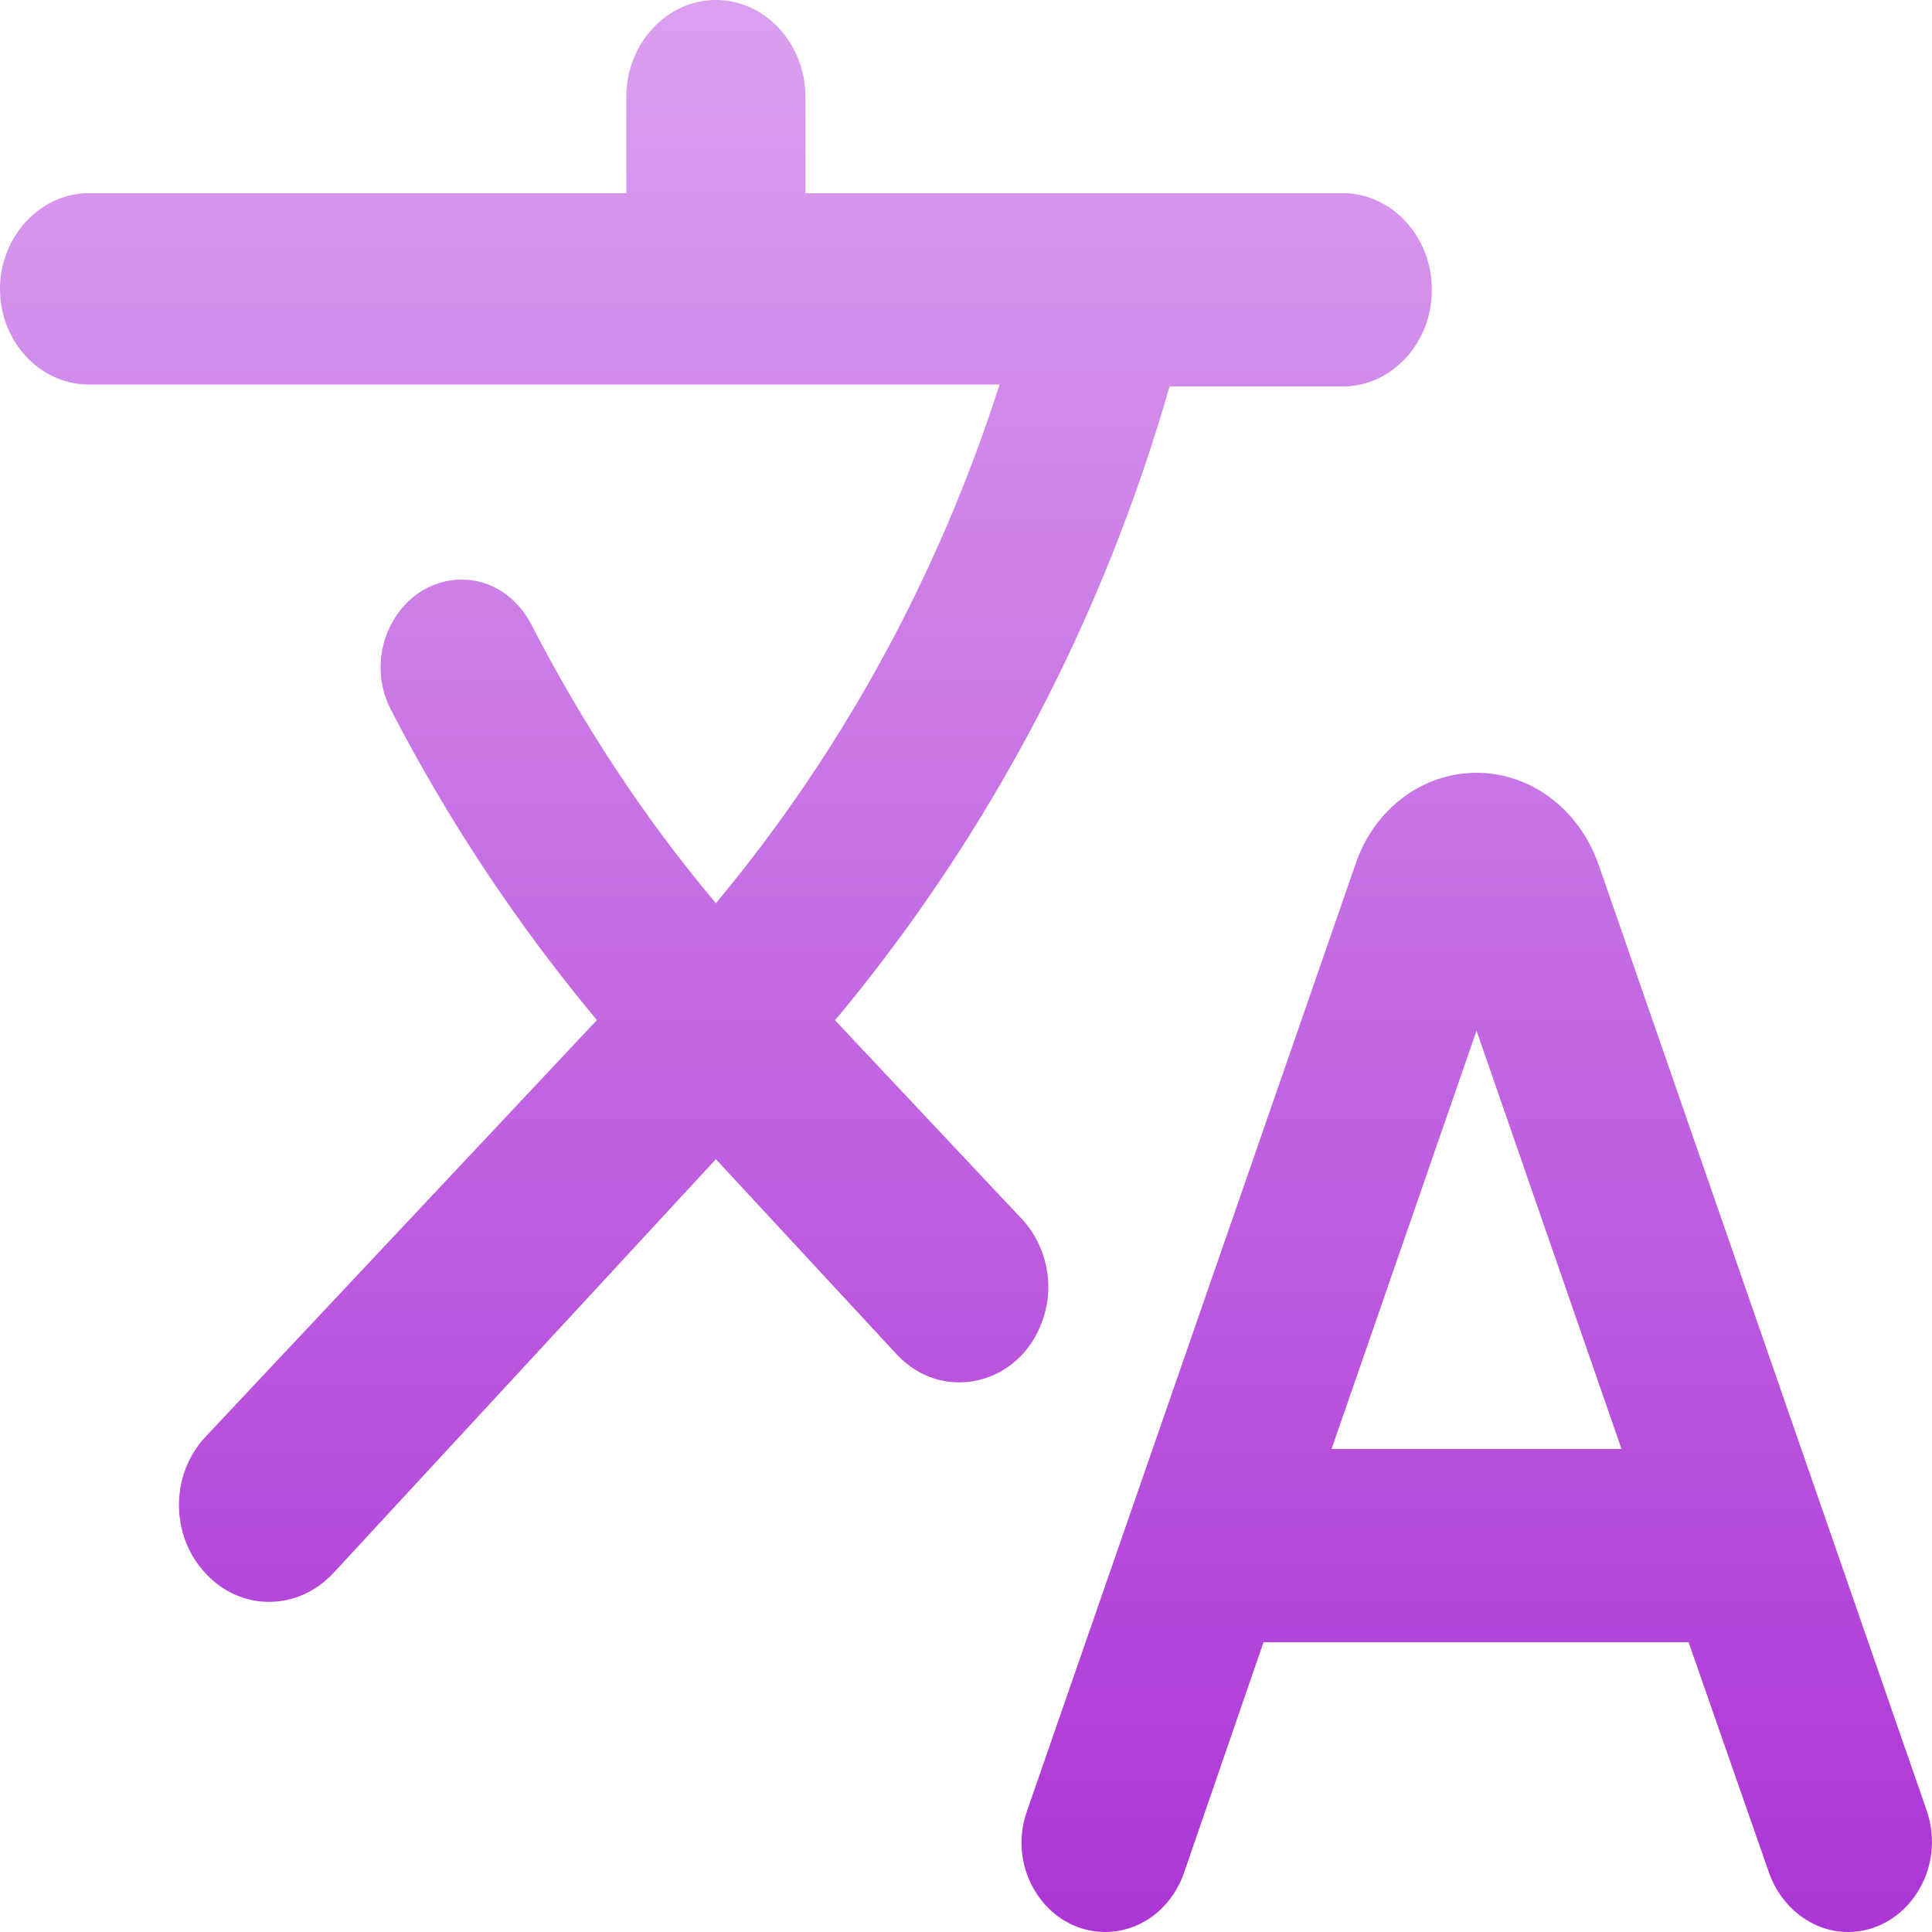 <svg width="24" height="24" viewBox="0 0 24 24" fill="none" xmlns="http://www.w3.org/2000/svg">
<path d="M12.95 16.404C13.106 15.972 13.006 15.48 12.695 15.144L10.371 12.672L10.405 12.636C12.339 10.308 13.717 7.632 14.529 4.8H16.686C17.286 4.8 17.786 4.26 17.786 3.612V3.588C17.786 2.94 17.286 2.4 16.686 2.4H10.005V1.2C10.005 0.54 9.504 0 8.893 0C8.282 0 7.781 0.54 7.781 1.2V2.4H1.101C0.5 2.4 0 2.94 0 3.588C0 4.248 0.5 4.776 1.101 4.776H12.417C11.672 7.104 10.494 9.3 8.893 11.22C7.993 10.152 7.237 8.988 6.603 7.764C6.425 7.416 6.103 7.2 5.736 7.2C4.969 7.2 4.48 8.1 4.858 8.82C5.558 10.176 6.414 11.472 7.415 12.672L2.557 17.844C2.112 18.312 2.112 19.08 2.557 19.548C2.99 20.016 3.691 20.016 4.135 19.548L8.893 14.4L11.139 16.824C11.705 17.436 12.672 17.208 12.95 16.404V16.404ZM18.342 9.6C17.675 9.6 17.075 10.044 16.841 10.728L12.761 22.488C12.495 23.22 13.006 24 13.729 24C14.162 24 14.551 23.712 14.707 23.268L15.696 20.4H20.976L21.977 23.268C22.132 23.7 22.521 24 22.955 24C23.678 24 24.189 23.22 23.933 22.488L19.854 10.728C19.609 10.044 19.009 9.6 18.342 9.6V9.6ZM16.541 18L18.342 12.804L20.143 18H16.541V18Z" fill="url(#paint0_linear_16_43)"/>
<defs>
<linearGradient id="paint0_linear_16_43" x1="12" y1="0" x2="12" y2="24" gradientUnits="userSpaceOnUse">
<stop stop-color="#DBA0EF"/>
<stop offset="1" stop-color="#AC35D6"/>
</linearGradient>
</defs>
</svg>
